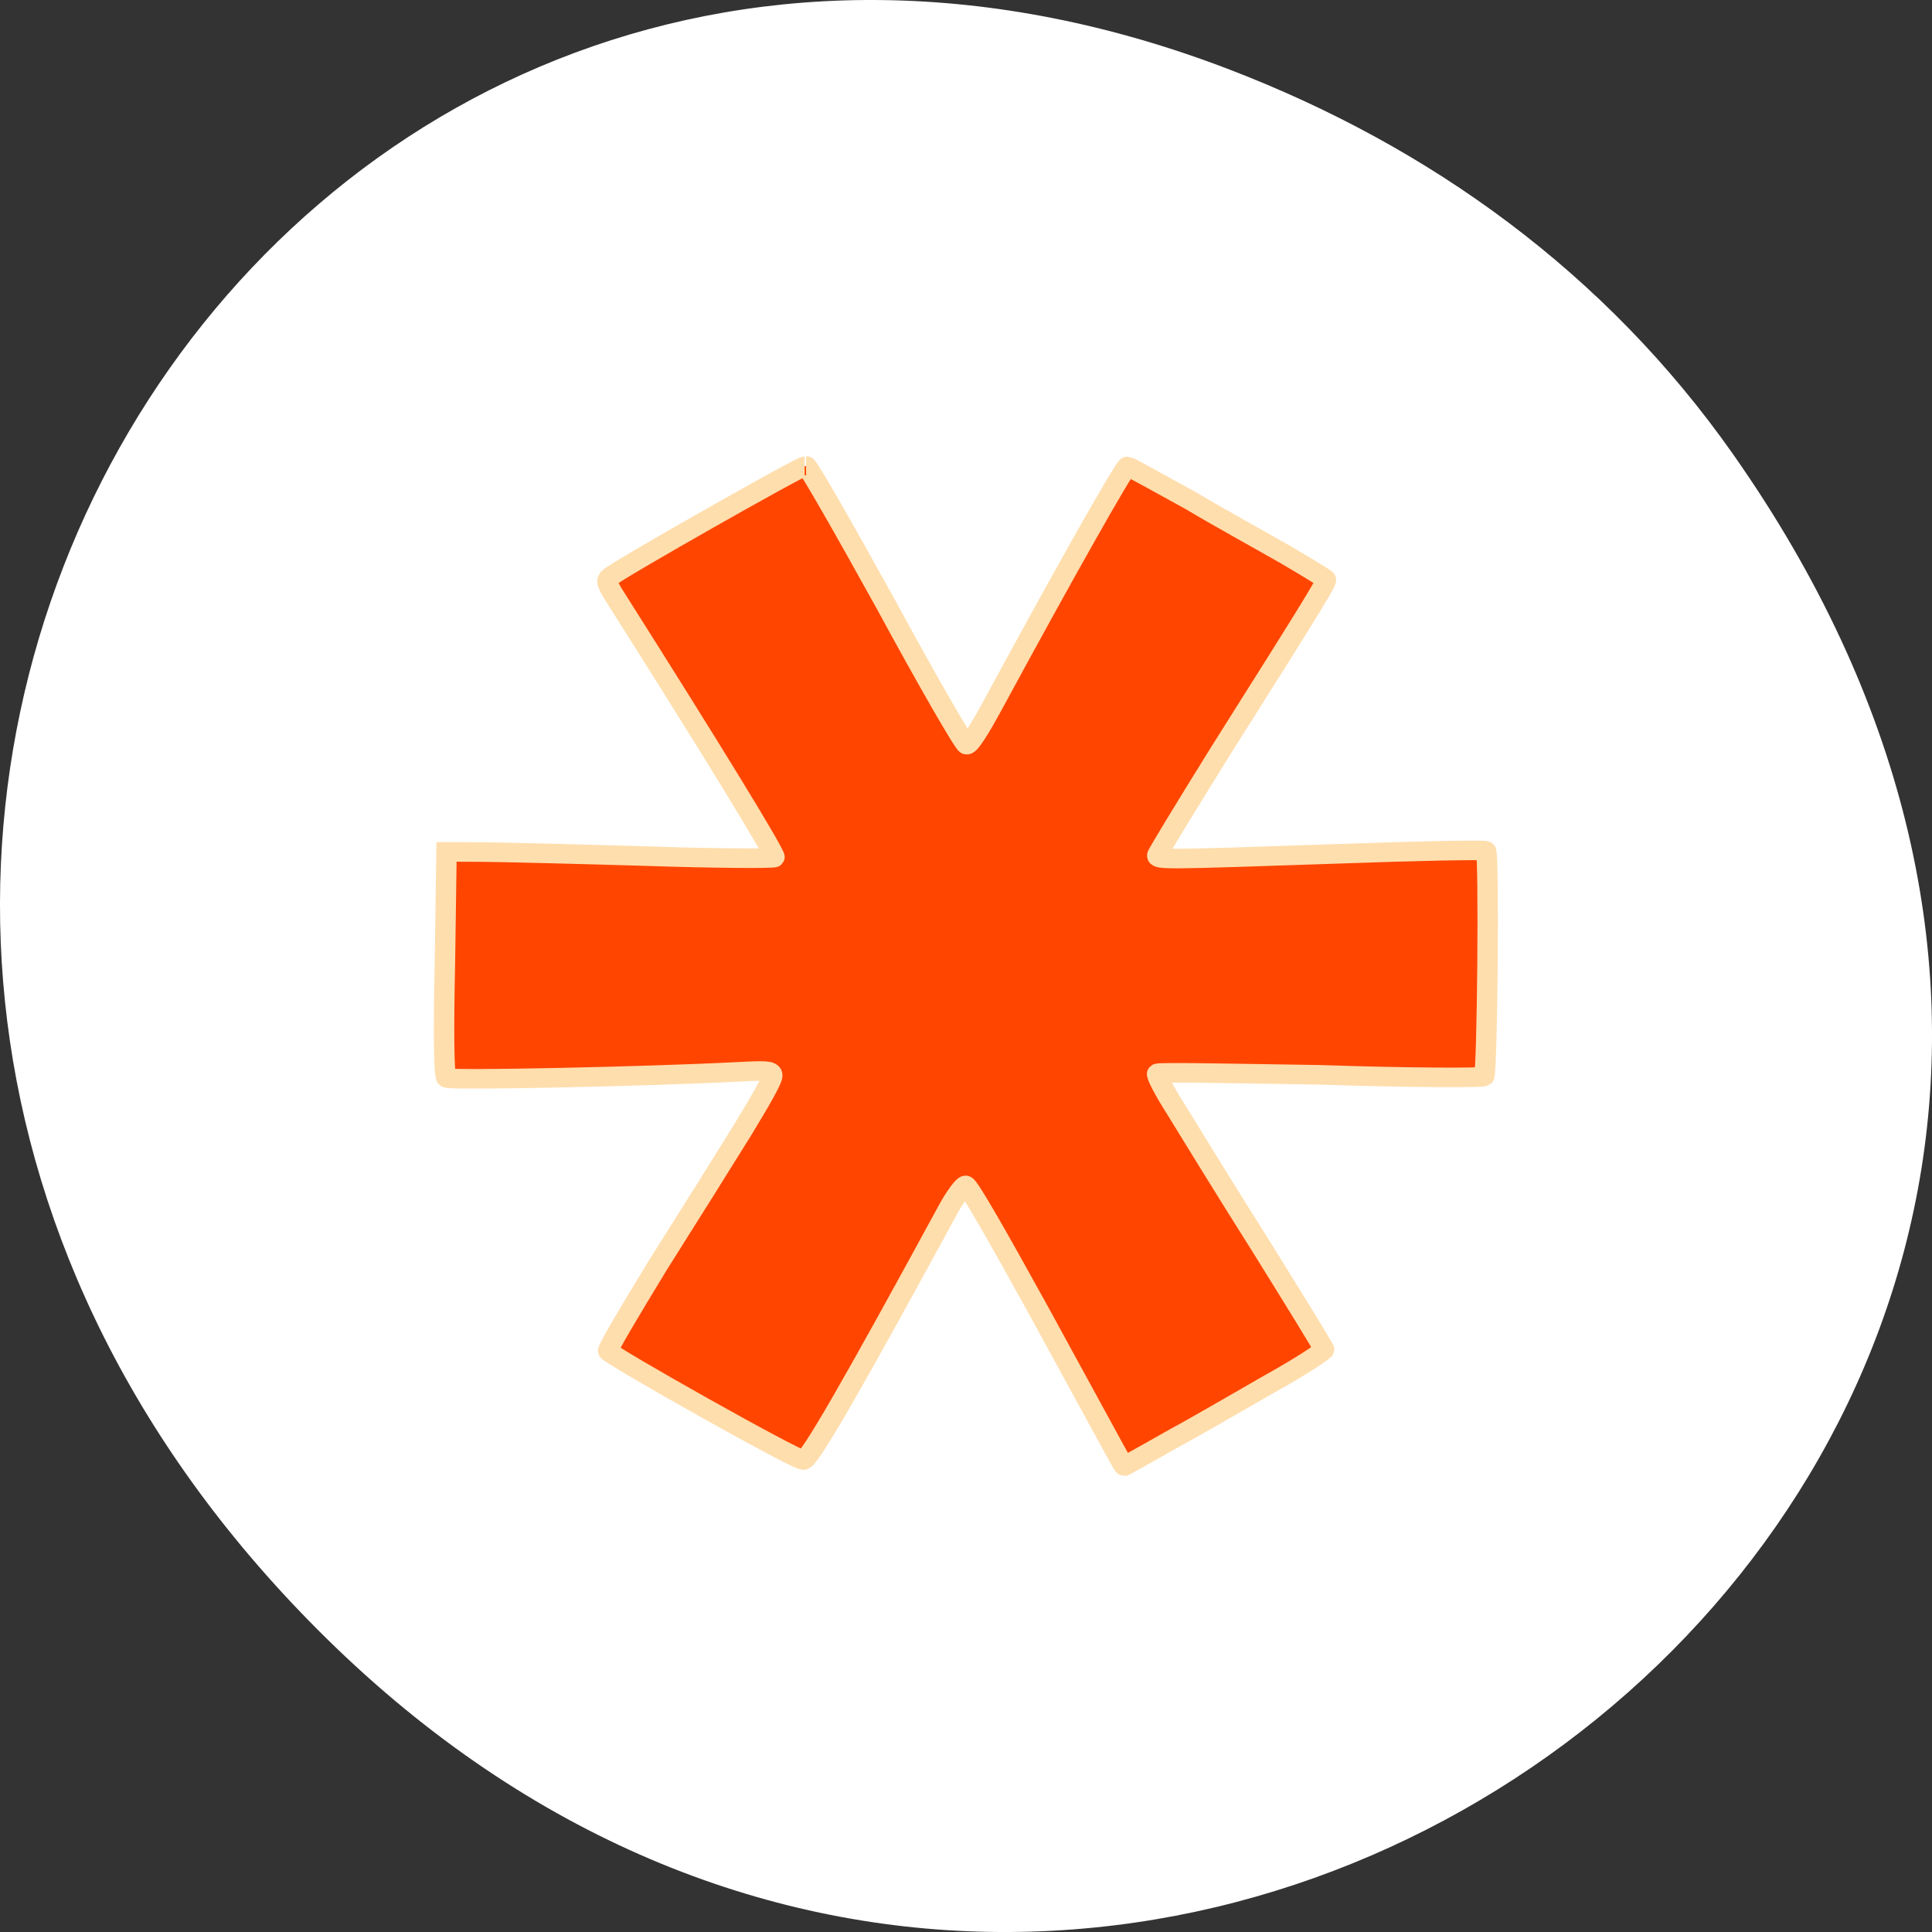 <svg xmlns="http://www.w3.org/2000/svg" viewBox="0 0 256 256"><rect x="0" y="0" width="256" height="256" fill="#333333" stroke="none"/><defs><clipPath><path d="m 74 56.824 h 129 v 139.69 h -129"/></clipPath><clipPath><path d="m 171 132 h 54.625 v 24 h -54.625"/></clipPath><clipPath><path d="m 27.707 56.824 h 82.29 v 139.69 h -82.29"/></clipPath><clipPath><rect width="46" height="46" x="1" y="1" rx="4" style="fill:#1890d0;stroke-width:1"/></clipPath><clipPath id="0"><rect width="46" height="46" x="1" y="1" rx="4" style="fill:#1890d0;stroke-width:1"/></clipPath><clipPath><path d="m 148 97 h 77.63 v 24 h -77.62"/></clipPath></defs><g transform="translate(0 -796.36)"><path d="m 229.63 856.53 c 92.05 130.93 -77.948 263.6 -186.39 156.91 -102.17 -100.51 -7.449 -256.68 119.69 -207.86 26.526 10.185 49.802 26.914 66.7 50.948 z" style="fill:#fff;color:#000"/><g transform="matrix(5.418 0 0 5.188 -2.109 804.99)" style="clip-path:url(#0);fill:#ff4500;stroke:#ffdead"><path transform="matrix(3.543 0 0 3.543 0 -1)" d="m 5.664,3.175 c -0.032,0 -1.3,0.751 -1.346,0.799 C 4.292,3.998 4.297,4.019 4.358,4.12 5.026,5.221 5.471,5.981 5.456,5.994 5.445,6.003 5.043,6.001 4.561,5.984 4.08,5.969 3.574,5.956 3.439,5.955 L 3.192,5.954 3.181,6.758 C 3.171,7.23 3.173,7.57 3.192,7.583 3.213,7.604 4.612,7.572 5.192,7.54 5.393,7.529 5.436,7.529 5.44,7.561 5.451,7.583 5.354,7.755 5.235,7.96 5.114,8.164 4.855,8.596 4.654,8.928 4.459,9.262 4.299,9.542 4.308,9.552 c 0.013,0.033 1.293,0.786 1.347,0.786 0.041,0.001 0.333,-0.527 1,-1.808 0.051,-0.097 0.106,-0.172 0.12,-0.172 0.021,0 0.215,0.355 0.505,0.904 0.603,1.151 0.582,1.119 0.592,1.119 0,0 0.151,-0.086 0.313,-0.183 C 8.357,10.101 8.658,9.918 8.873,9.789 9.078,9.671 9.25,9.552 9.25,9.542 9.25,9.531 9.046,9.186 8.809,8.788 8.561,8.379 8.303,7.938 8.227,7.809 8.148,7.68 8.088,7.561 8.098,7.551 c 0.011,-0.011 0.506,0 1.129,0.01 0.611,0.022 1.117,0.022 1.127,0.012 0.023,-0.022 0.036,-1.615 0.013,-1.626 -0.01,-0.01 -0.474,0 -1.031,0.021 C 8.13,6.011 8.098,6.011 8.098,5.979 8.098,5.968 8.292,5.635 8.529,5.237 9.239,4.063 9.272,4.001 9.261,3.988 9.25,3.977 9.132,3.902 8.992,3.816 8.851,3.731 8.549,3.558 8.323,3.418 8.097,3.289 7.904,3.175 7.893,3.175 7.872,3.175 7.442,3.971 6.979,4.864 6.87,5.075 6.803,5.185 6.782,5.181 6.764,5.178 6.514,4.726 6.226,4.171 c -0.302,-0.57 -0.538,-1 -0.552,-1 M 5.673,3.175" style="stroke-width:0.141"/></g></g></svg>